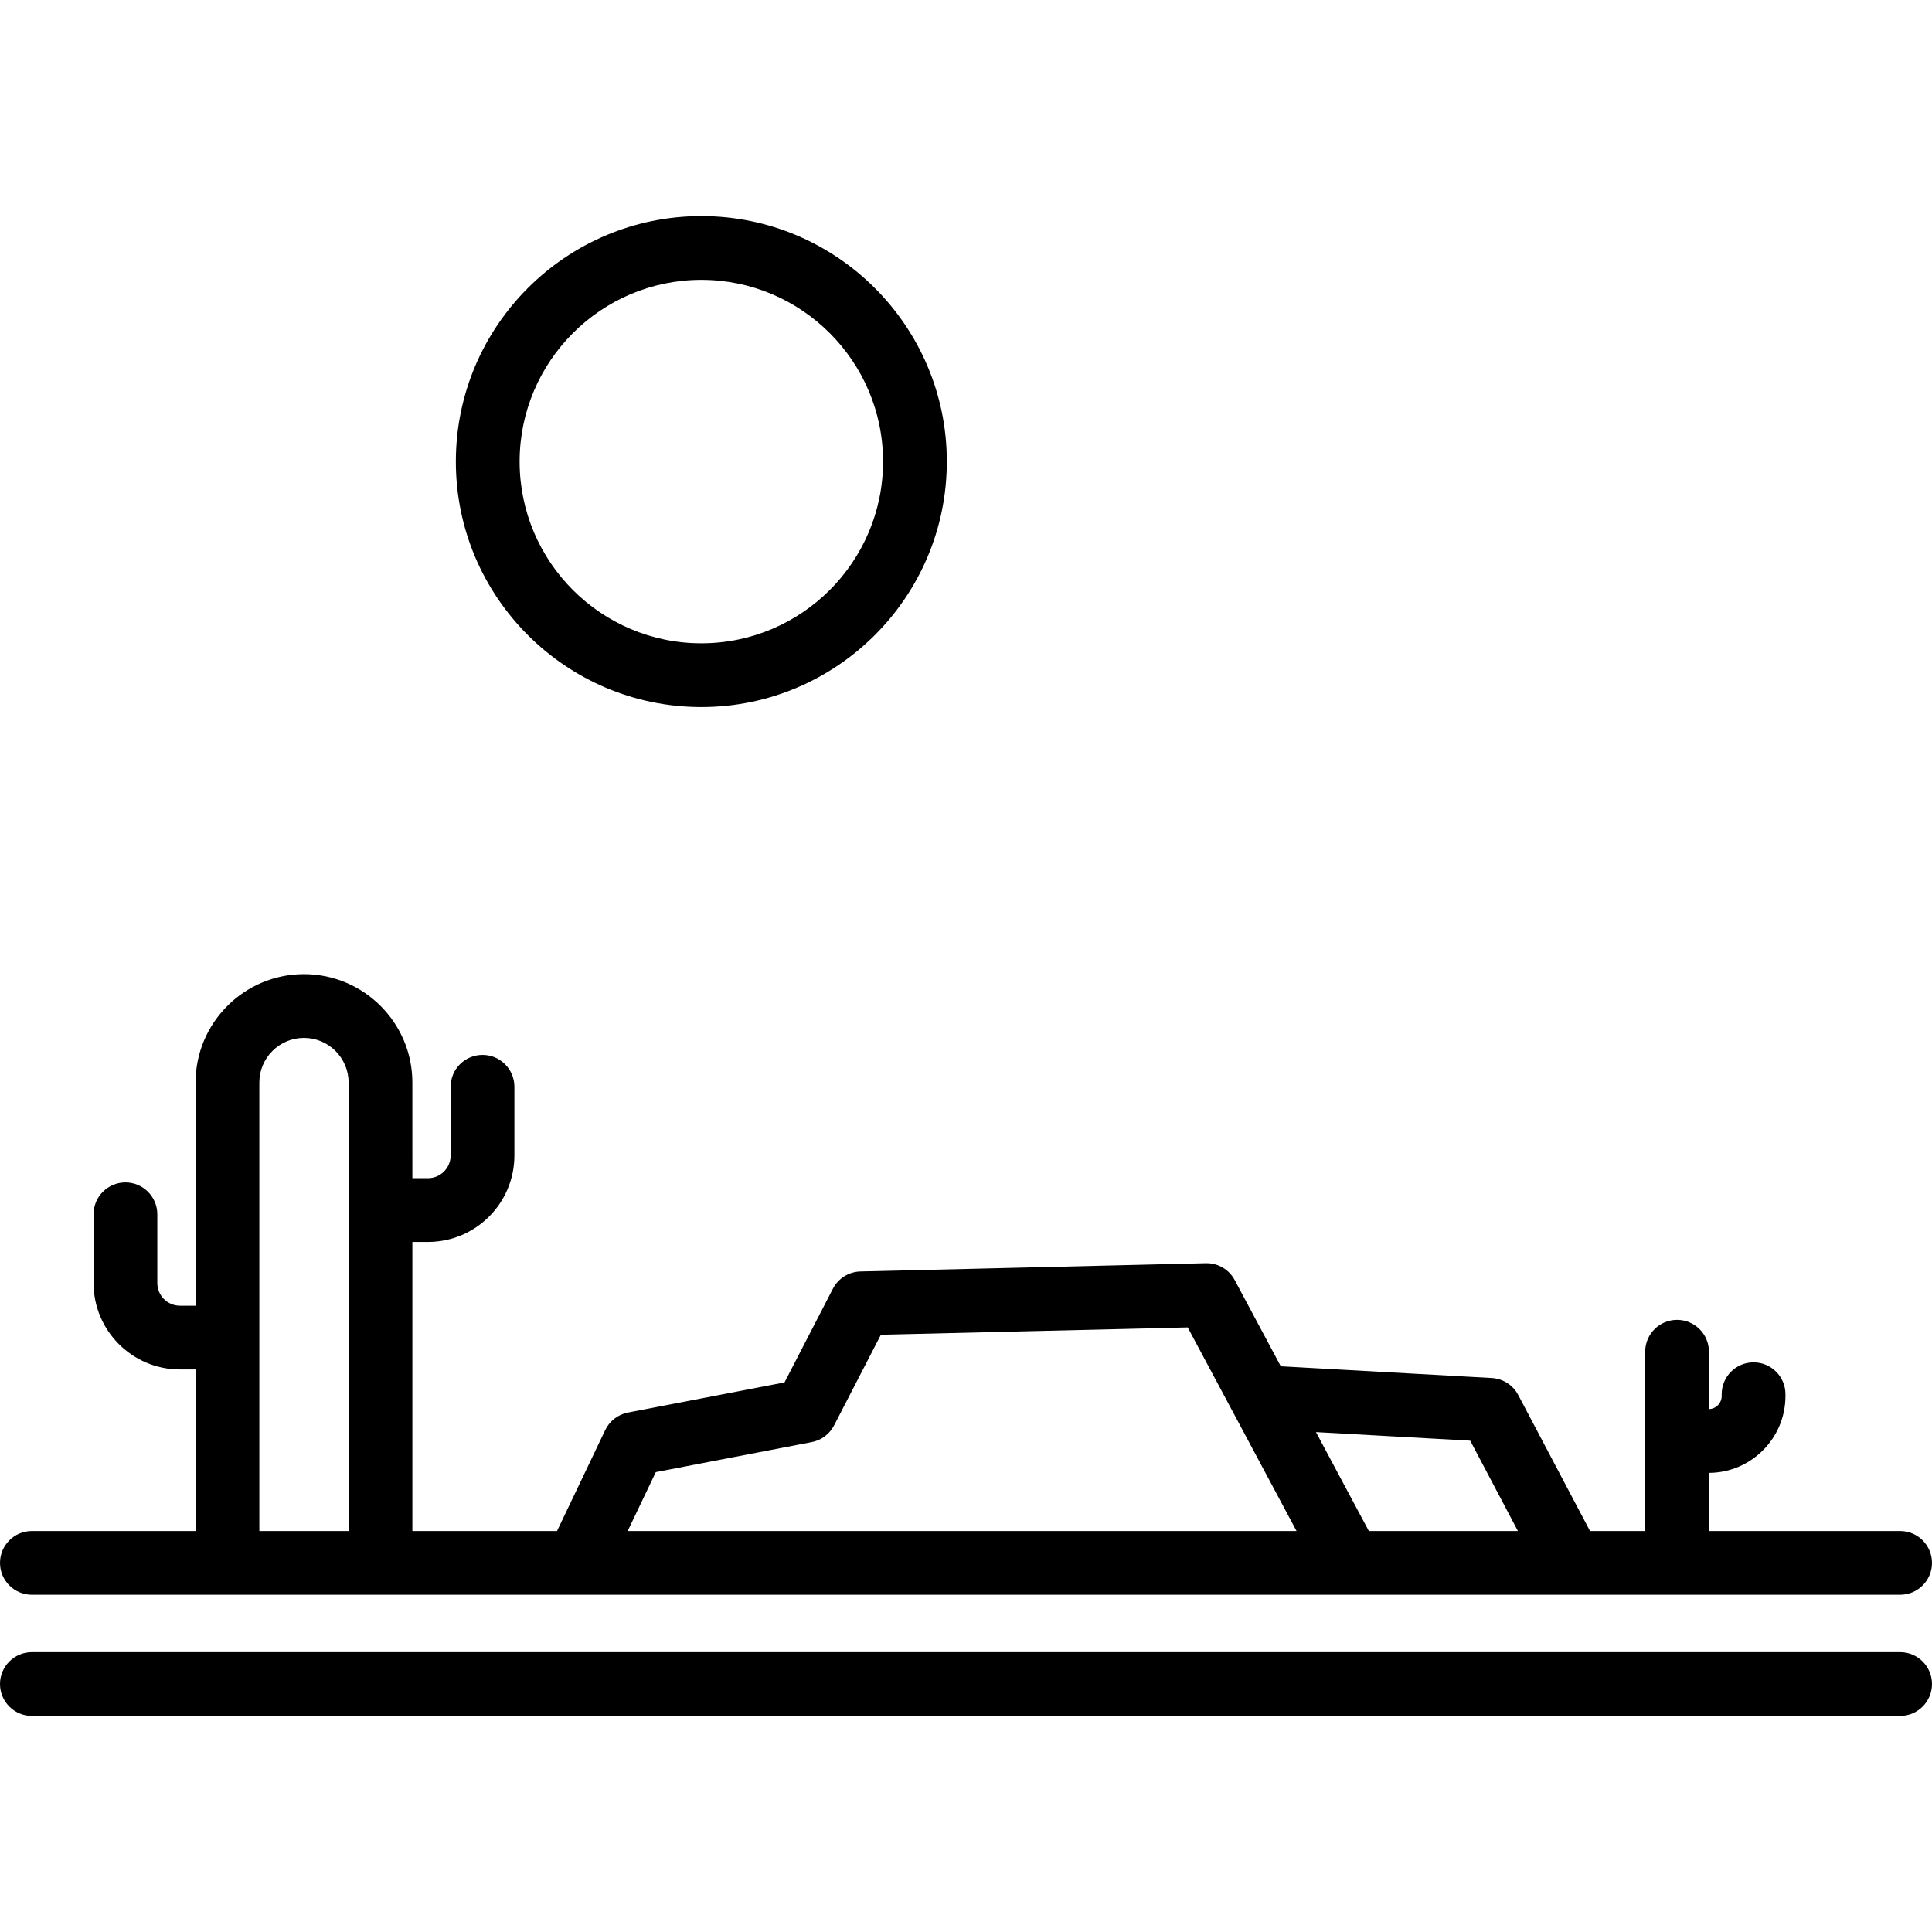 <?xml version="1.0" encoding="iso-8859-1"?>
<!-- Generator: Adobe Illustrator 19.0.0, SVG Export Plug-In . SVG Version: 6.00 Build 0)  -->
<svg version="1.1" id="Layer_1" xmlns="http://www.w3.org/2000/svg" xmlns:xlink="http://www.w3.org/1999/xlink" x="0px" y="0px"
	 viewBox="0 0 512 512" style="enable-background:new 0 0 512 512;" xml:space="preserve">
<g>
	<g>
		<path d="M503.551,405.732h-50.666v-15.405c11.19-0.051,20.278-9.165,20.278-20.366v-0.471c0-4.666-3.782-8.449-8.449-8.449
			c-4.667,0-8.449,3.783-8.449,8.449v0.471c0,1.883-1.508,3.412-3.38,3.463v-15.2c0-4.666-3.782-8.449-8.449-8.449
			s-8.449,3.783-8.449,8.449v47.507h-14.621l-19.027-36.05c-1.385-2.624-4.042-4.328-7.004-4.493l-55.913-3.106l-12.218-22.858
			c-1.472-2.753-4.34-4.466-7.45-4.466c-0.068,0-0.135,0-0.204,0.002l-91.521,2.19c-3.087,0.074-5.89,1.827-7.305,4.572
			l-12.819,24.832l-41.495,7.986c-2.634,0.507-4.871,2.235-6.027,4.656l-12.767,26.736h-38.335v-76.606h4.134
			c12.629,0,22.903-10.274,22.903-22.903v-18.217c0-4.666-3.782-8.449-8.449-8.449s-8.449,3.783-8.449,8.449v18.217
			c0,3.311-2.694,6.005-6.005,6.005h-4.134V286.88c0-15.841-12.887-28.727-28.727-28.727S51.828,271.04,51.828,286.88v59.145h-4.135
			c-3.311,0-6.005-2.694-6.005-6.005v-18.217c0-4.666-3.782-8.449-8.449-8.449s-8.449,3.783-8.449,8.449v18.217
			c0,12.629,10.274,22.903,22.903,22.903h4.135v42.809H8.449c-4.667,0-8.449,3.783-8.449,8.449c0,4.666,3.782,8.448,8.449,8.448
			h495.102c4.667,0,8.449-3.783,8.449-8.449C512,409.515,508.218,405.732,503.551,405.732z M92.384,405.732H68.726V286.879
			c0-6.523,5.306-11.829,11.829-11.829c6.523,0,11.829,5.306,11.829,11.829V405.732z M166.342,405.731l7.452-15.604l41.335-7.956
			c2.544-0.49,4.721-2.119,5.91-4.421l12.403-24.026l81.312-1.947l28.839,53.953H166.342z M362.754,405.731l-14.009-26.207
			l40.881,2.271l12.633,23.936H362.754z"/>
	</g>
</g>
<g>
	<g>
		<path d="M503.551,437.837H8.449c-4.667,0-8.449,3.783-8.449,8.449c0,4.666,3.782,8.449,8.449,8.449h495.102
			c4.667,0,8.449-3.783,8.449-8.449C512,441.62,508.217,437.837,503.551,437.837z"/>
	</g>
</g>
<g>
	<g>
		<path d="M185.862,57.265c-35.873,0-65.057,29.185-65.057,65.057s29.185,65.056,65.057,65.056s65.056-29.184,65.056-65.056
			S221.734,57.265,185.862,57.265z M185.862,170.479c-26.554,0-48.158-21.603-48.158-48.157s21.604-48.158,48.158-48.158
			s48.157,21.604,48.157,48.158S212.416,170.479,185.862,170.479z"/>
	</g>
</g>
<g>
</g>
<g>
</g>
<g>
</g>
<g>
</g>
<g>
</g>
<g>
</g>
<g>
</g>
<g>
</g>
<g>
</g>
<g>
</g>
<g>
</g>
<g>
</g>
<g>
</g>
<g>
</g>
<g>
</g>
</svg>

